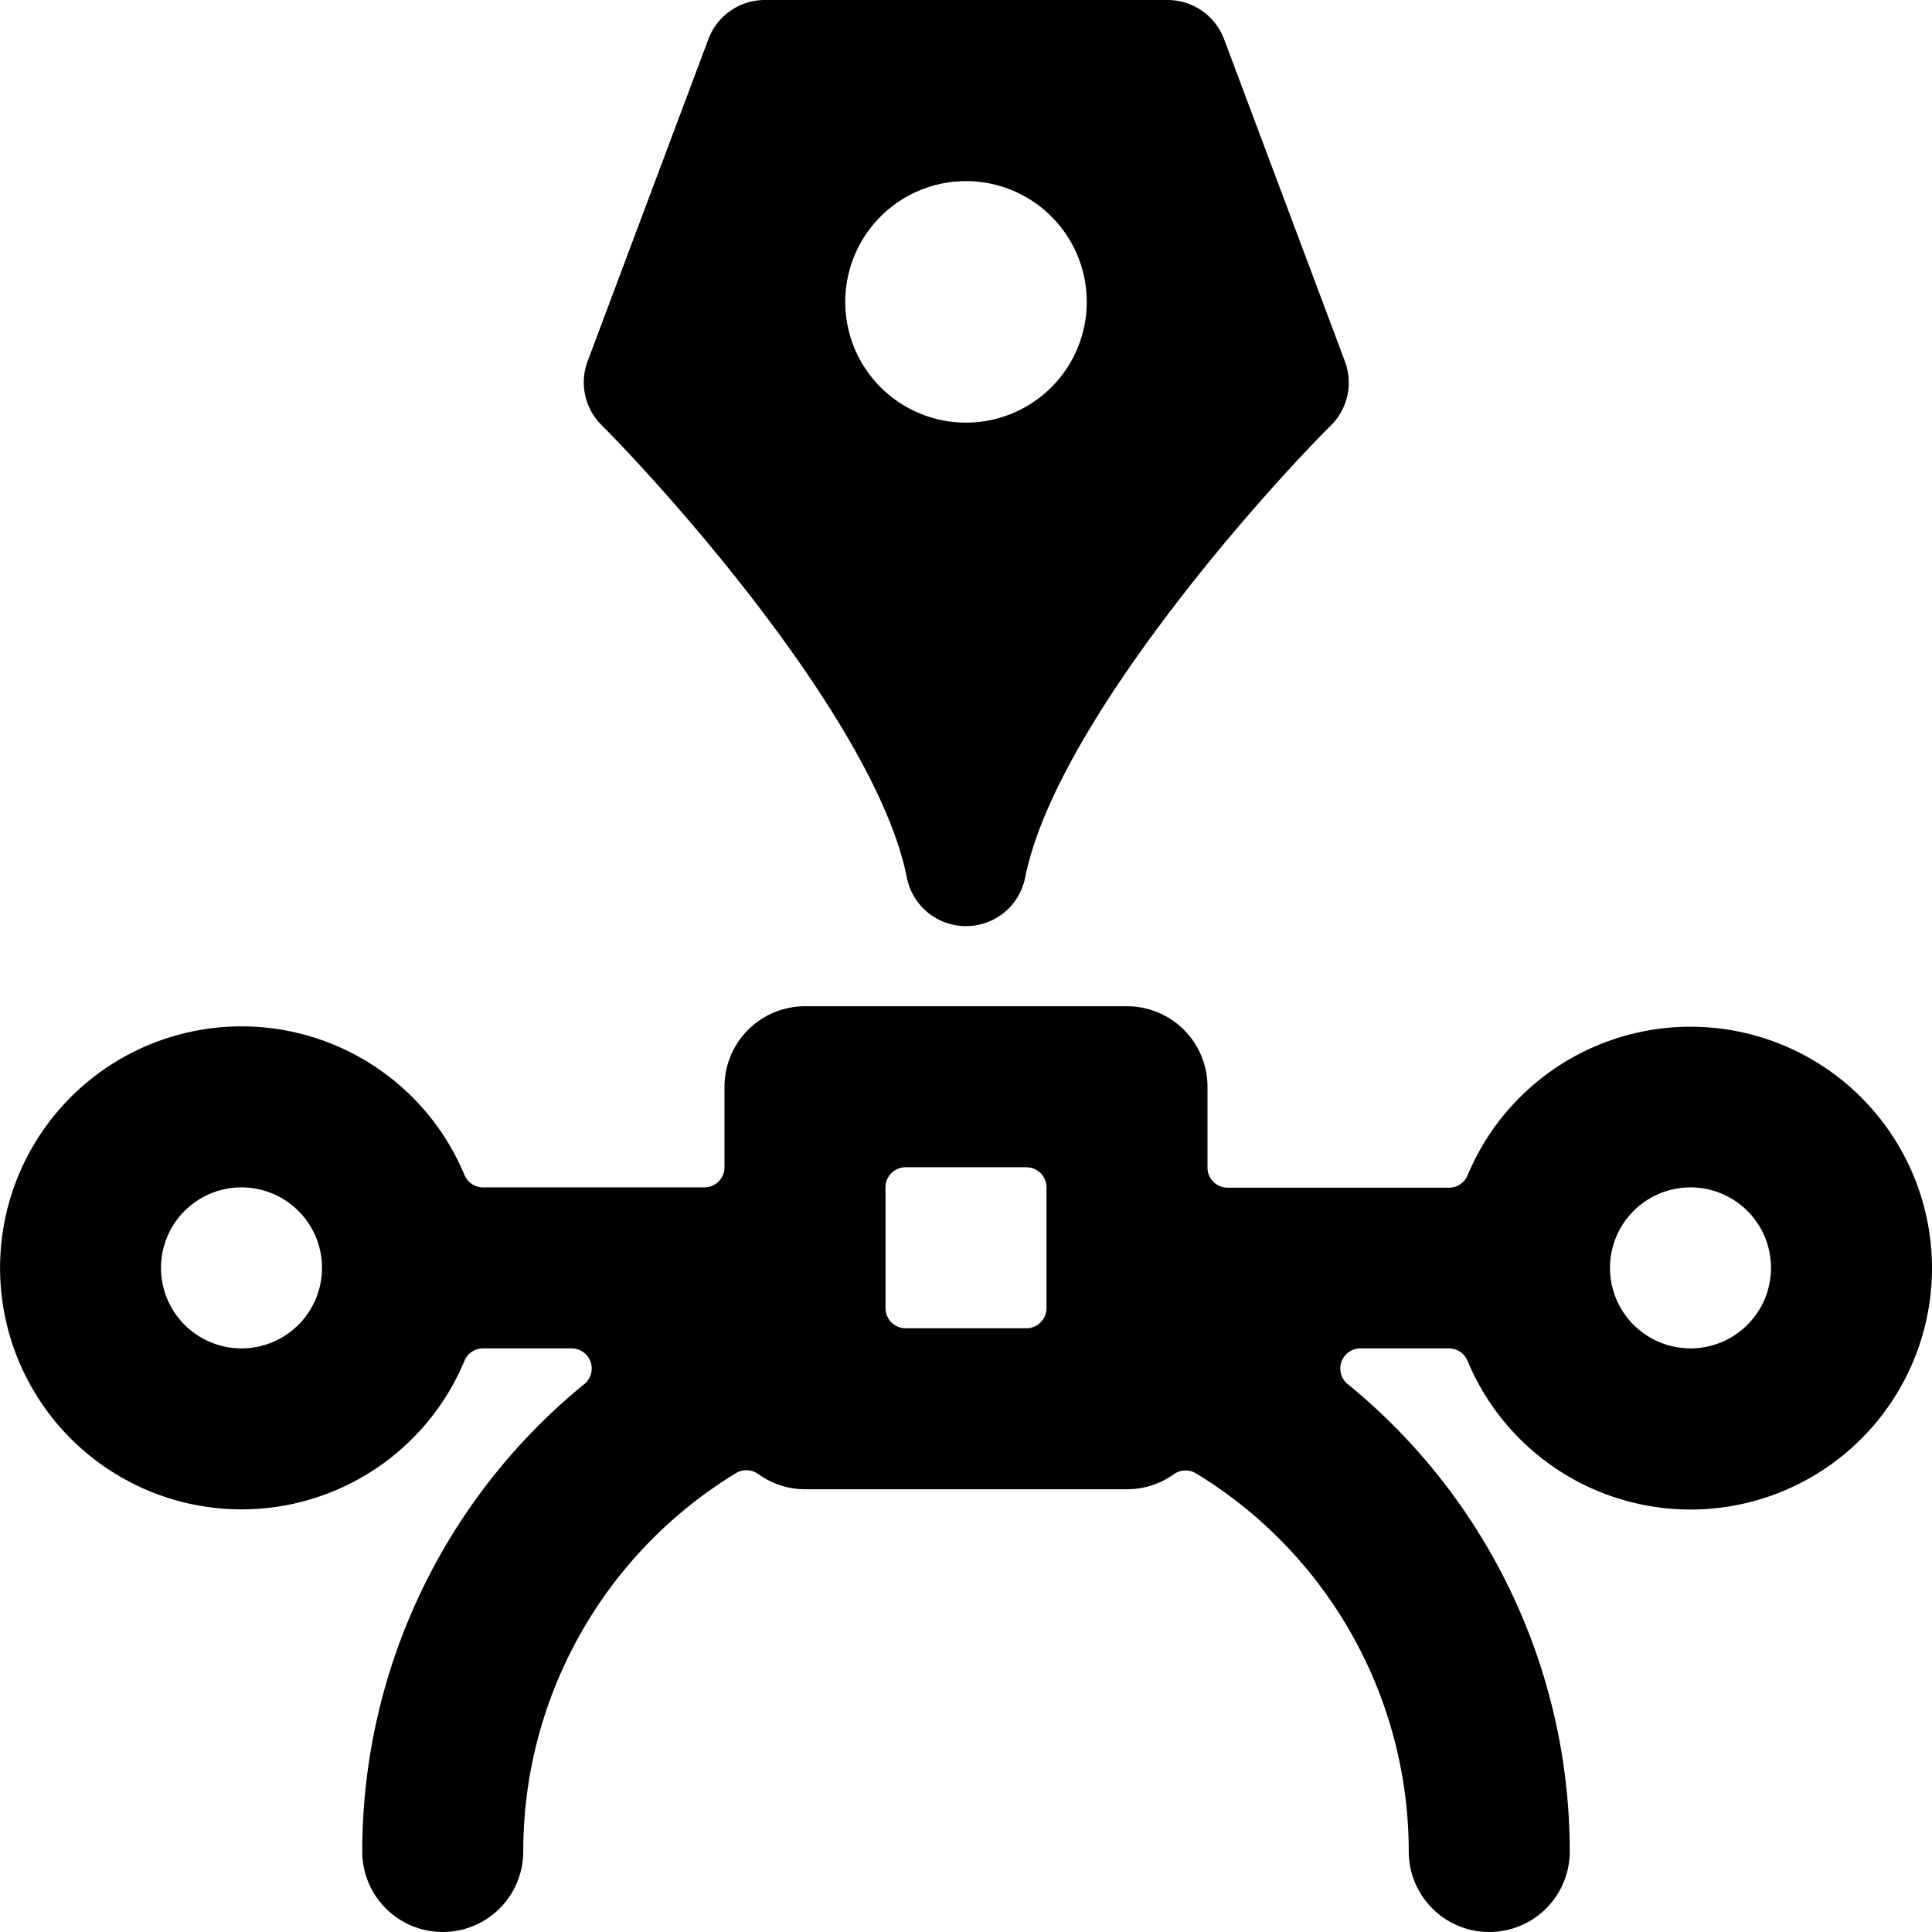 <svg xmlns="http://www.w3.org/2000/svg" viewBox="0 0 24 24"><title>vectors-pen-flat</title><path d="M24,15.75A3,3,0,0,0,18.231,14.6a.25.25,0,0,1-.23.154H15.25A.25.25,0,0,1,15,14.5v-1a1,1,0,0,0-1-1H10a1,1,0,0,0-1,1v1a.25.25,0,0,1-.25.25H6a.25.25,0,0,1-.23-.154,3,3,0,1,0,0,2.308A.25.25,0,0,1,6,16.75H7.1a.25.25,0,0,1,.158.444A7.49,7.49,0,0,0,4.5,23a1,1,0,0,0,2,0,5.5,5.5,0,0,1,2.642-4.7.252.252,0,0,1,.276.01A.993.993,0,0,0,10,18.5h4a.993.993,0,0,0,.582-.187.252.252,0,0,1,.276-.01A5.5,5.5,0,0,1,17.5,23a1,1,0,0,0,2,0,7.49,7.49,0,0,0-2.758-5.806.25.25,0,0,1,.158-.444H18a.25.25,0,0,1,.23.154A3,3,0,0,0,24,15.75Zm-4,0a1,1,0,1,1,1,1A1,1,0,0,1,20,15.75ZM12.75,14.5a.25.25,0,0,1,.25.25v1.5a.25.25,0,0,1-.25.25h-1.5a.25.25,0,0,1-.25-.25v-1.5a.25.25,0,0,1,.25-.25ZM4,15.75a1,1,0,1,1-1-1A1,1,0,0,1,4,15.75Z"/><path d="M11.265,10.9a.749.749,0,0,0,1.47,0c.373-1.864,2.867-4.686,3.8-5.617a.749.749,0,0,0,.172-.794l-1.5-4A.75.75,0,0,0,14.5,0h-5a.749.749,0,0,0-.7.486l-1.5,4a.749.749,0,0,0,.172.794C8.4,6.211,10.892,9.033,11.265,10.9ZM12,2.25a1.5,1.5,0,1,1-1.5,1.5A1.5,1.5,0,0,1,12,2.25Z"/></svg>